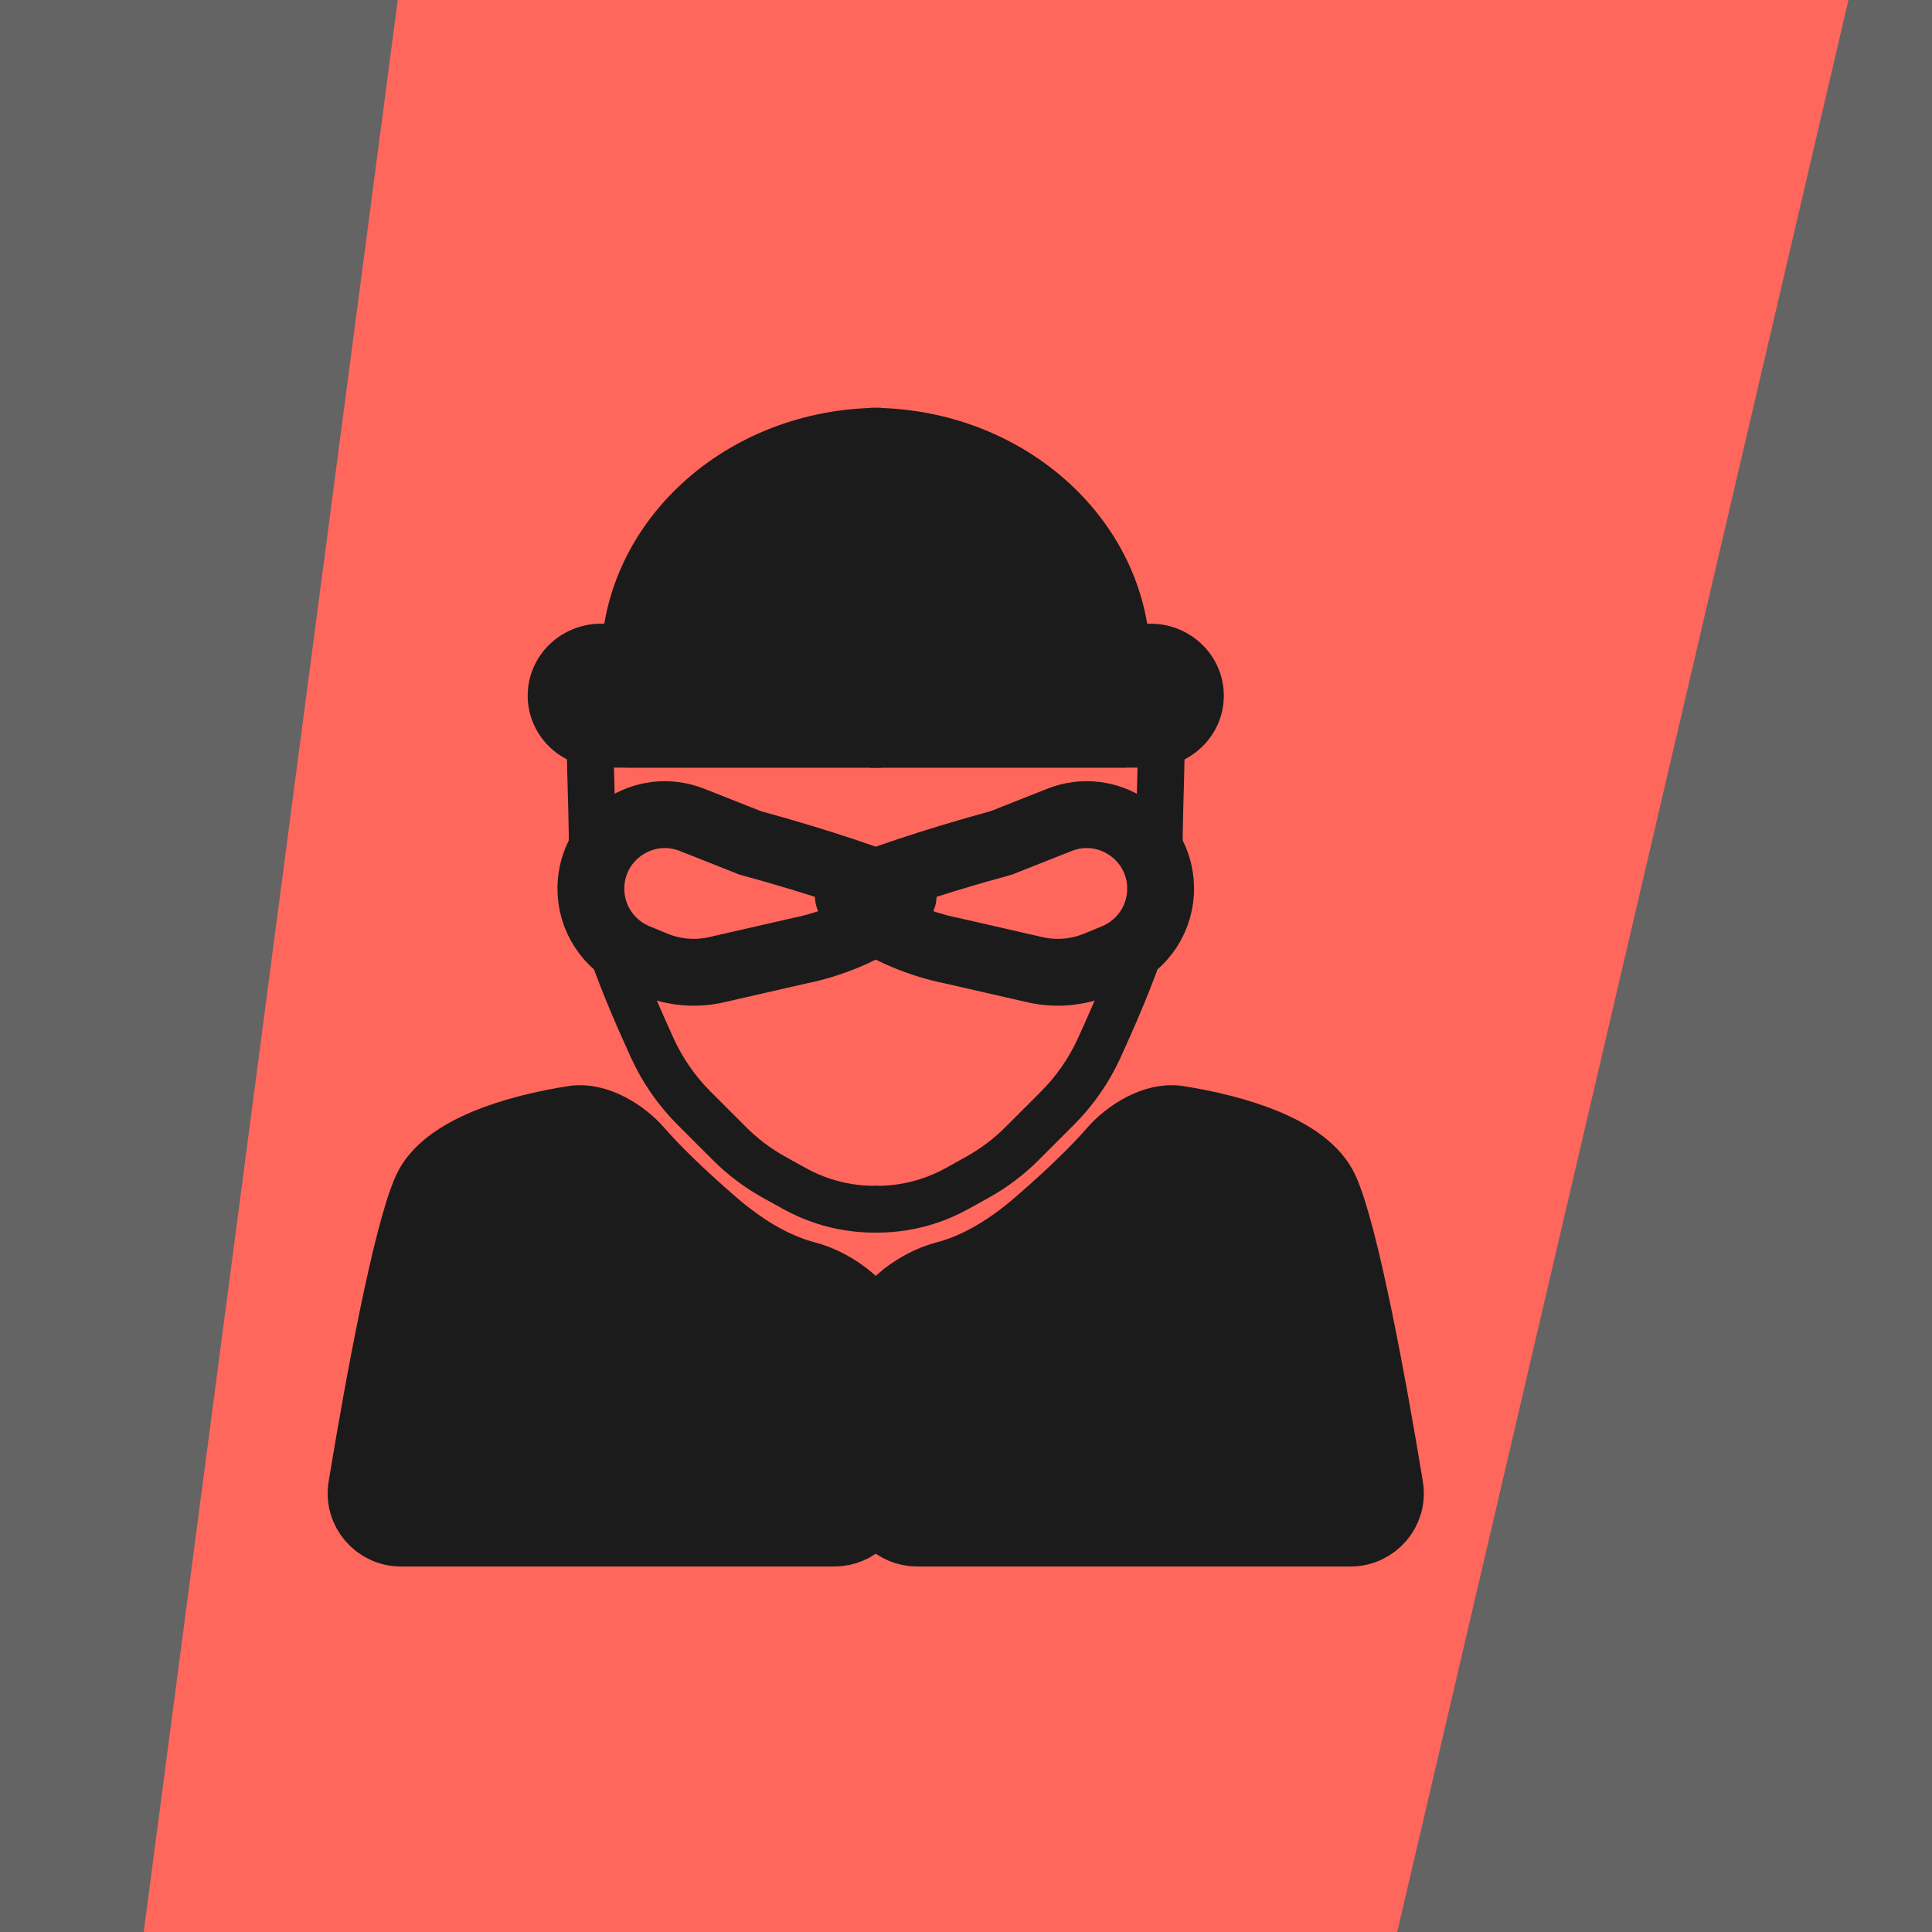 <svg width="289" height="289" viewBox="0 0 289 289" fill="none" xmlns="http://www.w3.org/2000/svg">
<g clip-path="url(#clip0_218_268)">
<rect width="289" height="289" fill="#FF675D"/>
<path d="M63.765 177.947C66.512 171.843 77.37 168.713 85.809 167.399C89.226 166.867 93.328 169.369 95.596 171.98C97.84 174.564 101.389 178.129 106.825 182.841C112.045 187.365 116.75 189.671 120.638 190.681C125.111 191.842 130.802 195.965 130.802 200.587V223.326C130.802 226.64 128.116 229.326 124.802 229.326H59.987C56.312 229.326 53.5 226.059 54.094 222.432C56.568 207.333 60.751 184.644 63.765 177.947Z" fill="#1B1B1B" stroke="#1B1B1B" stroke-width="10"/>
<path d="M88.606 110.911C87.954 110.748 88.606 118.251 88.606 128.535C88.606 136.497 93.87 148.615 97.547 156.709C99.079 160.081 101.204 163.152 103.823 165.771L109.123 171.07C111.094 173.042 113.33 174.728 115.767 176.082L118.821 177.779C120.205 178.548 121.659 179.181 123.165 179.671V179.671C125.631 180.474 128.209 180.884 130.802 180.884H131.291" stroke="#1B1B1B" stroke-width="7"/>
<path fill-rule="evenodd" clip-rule="evenodd" d="M131.781 61H131.781V114.825H169.984C169.984 114.825 169.984 114.825 169.984 114.825H93.577C91.216 110.048 89.902 104.747 89.902 99.167C89.902 78.088 108.652 61 131.781 61Z" fill="#1B1B1B"/>
<ellipse cx="89.902" cy="104.06" rx="10.968" ry="10.765" fill="#1B1B1B"/>
<rect x="89.902" y="93.295" width="41.878" height="21.53" fill="#1B1B1B"/>
<path d="M134.717 133.419C131.291 131.951 122.973 129.015 112.208 126.08L103.529 122.644C96.355 119.804 88.549 124.991 88.389 132.705C88.294 137.266 91.007 141.419 95.223 143.163L97.909 144.275C100.845 145.489 104.085 145.761 107.182 145.054L119.548 142.227C129.334 140.27 136.965 134.383 134.717 133.419Z" stroke="#1B1B1B" stroke-width="10"/>
<path d="M198.235 177.948C195.488 171.843 184.63 168.714 176.191 167.399C172.774 166.867 168.671 169.37 166.404 171.98C164.16 174.564 160.611 178.129 155.175 182.841C149.955 187.365 145.25 189.672 141.362 190.681C136.889 191.842 131.198 195.965 131.198 200.587V223.326C131.198 226.64 133.884 229.326 137.198 229.326H202.012C205.688 229.326 208.5 226.059 207.906 222.433C205.432 207.333 201.248 184.644 198.235 177.948Z" fill="#1B1B1B" stroke="#1B1B1B" stroke-width="10"/>
<path d="M173.394 110.911C174.046 110.748 173.394 118.251 173.394 128.535C173.394 136.497 168.13 148.615 164.453 156.709C162.921 160.081 160.796 163.152 158.177 165.771L152.877 171.07C150.906 173.042 148.67 174.728 146.233 176.082L143.179 177.779C141.795 178.548 140.341 179.181 138.835 179.671V179.671C136.369 180.474 133.791 180.884 131.197 180.884H130.709" stroke="#1B1B1B" stroke-width="7"/>
<path fill-rule="evenodd" clip-rule="evenodd" d="M172.098 99.167C172.098 78.088 153.348 61 130.219 61V114.825H92.016C92.016 114.825 92.016 114.825 92.016 114.825H168.422C170.784 110.047 172.098 104.747 172.098 99.167ZM88.341 99.167L88.341 99.219V99.115L88.341 99.167Z" fill="#1B1B1B"/>
<ellipse cx="10.968" cy="10.765" rx="10.968" ry="10.765" transform="matrix(-1 0 0 1 183.066 93.295)" fill="#1B1B1B"/>
<rect width="41.878" height="21.53" transform="matrix(-1 0 0 1 172.098 93.295)" fill="#1B1B1B"/>
<path d="M127.283 133.419C130.709 131.952 139.027 129.016 149.792 126.08L158.471 122.644C165.645 119.804 173.451 124.991 173.611 132.705C173.706 137.266 170.993 141.419 166.777 143.163L164.091 144.275C161.155 145.489 157.915 145.762 154.818 145.054L142.452 142.227C132.666 140.27 125.035 134.383 127.283 133.419Z" stroke="#1B1B1B" stroke-width="10"/>
<path d="M276.5 0H291V289H209L276.5 0Z" fill="#646464"/>
<path d="M0 0H59.5L21.5 289H0V0Z" fill="#646464"/>
</g>
<defs>
<clipPath id="clip0_218_268">
<rect width="289" height="289" fill="white"/>
</clipPath>
</defs>
</svg>
